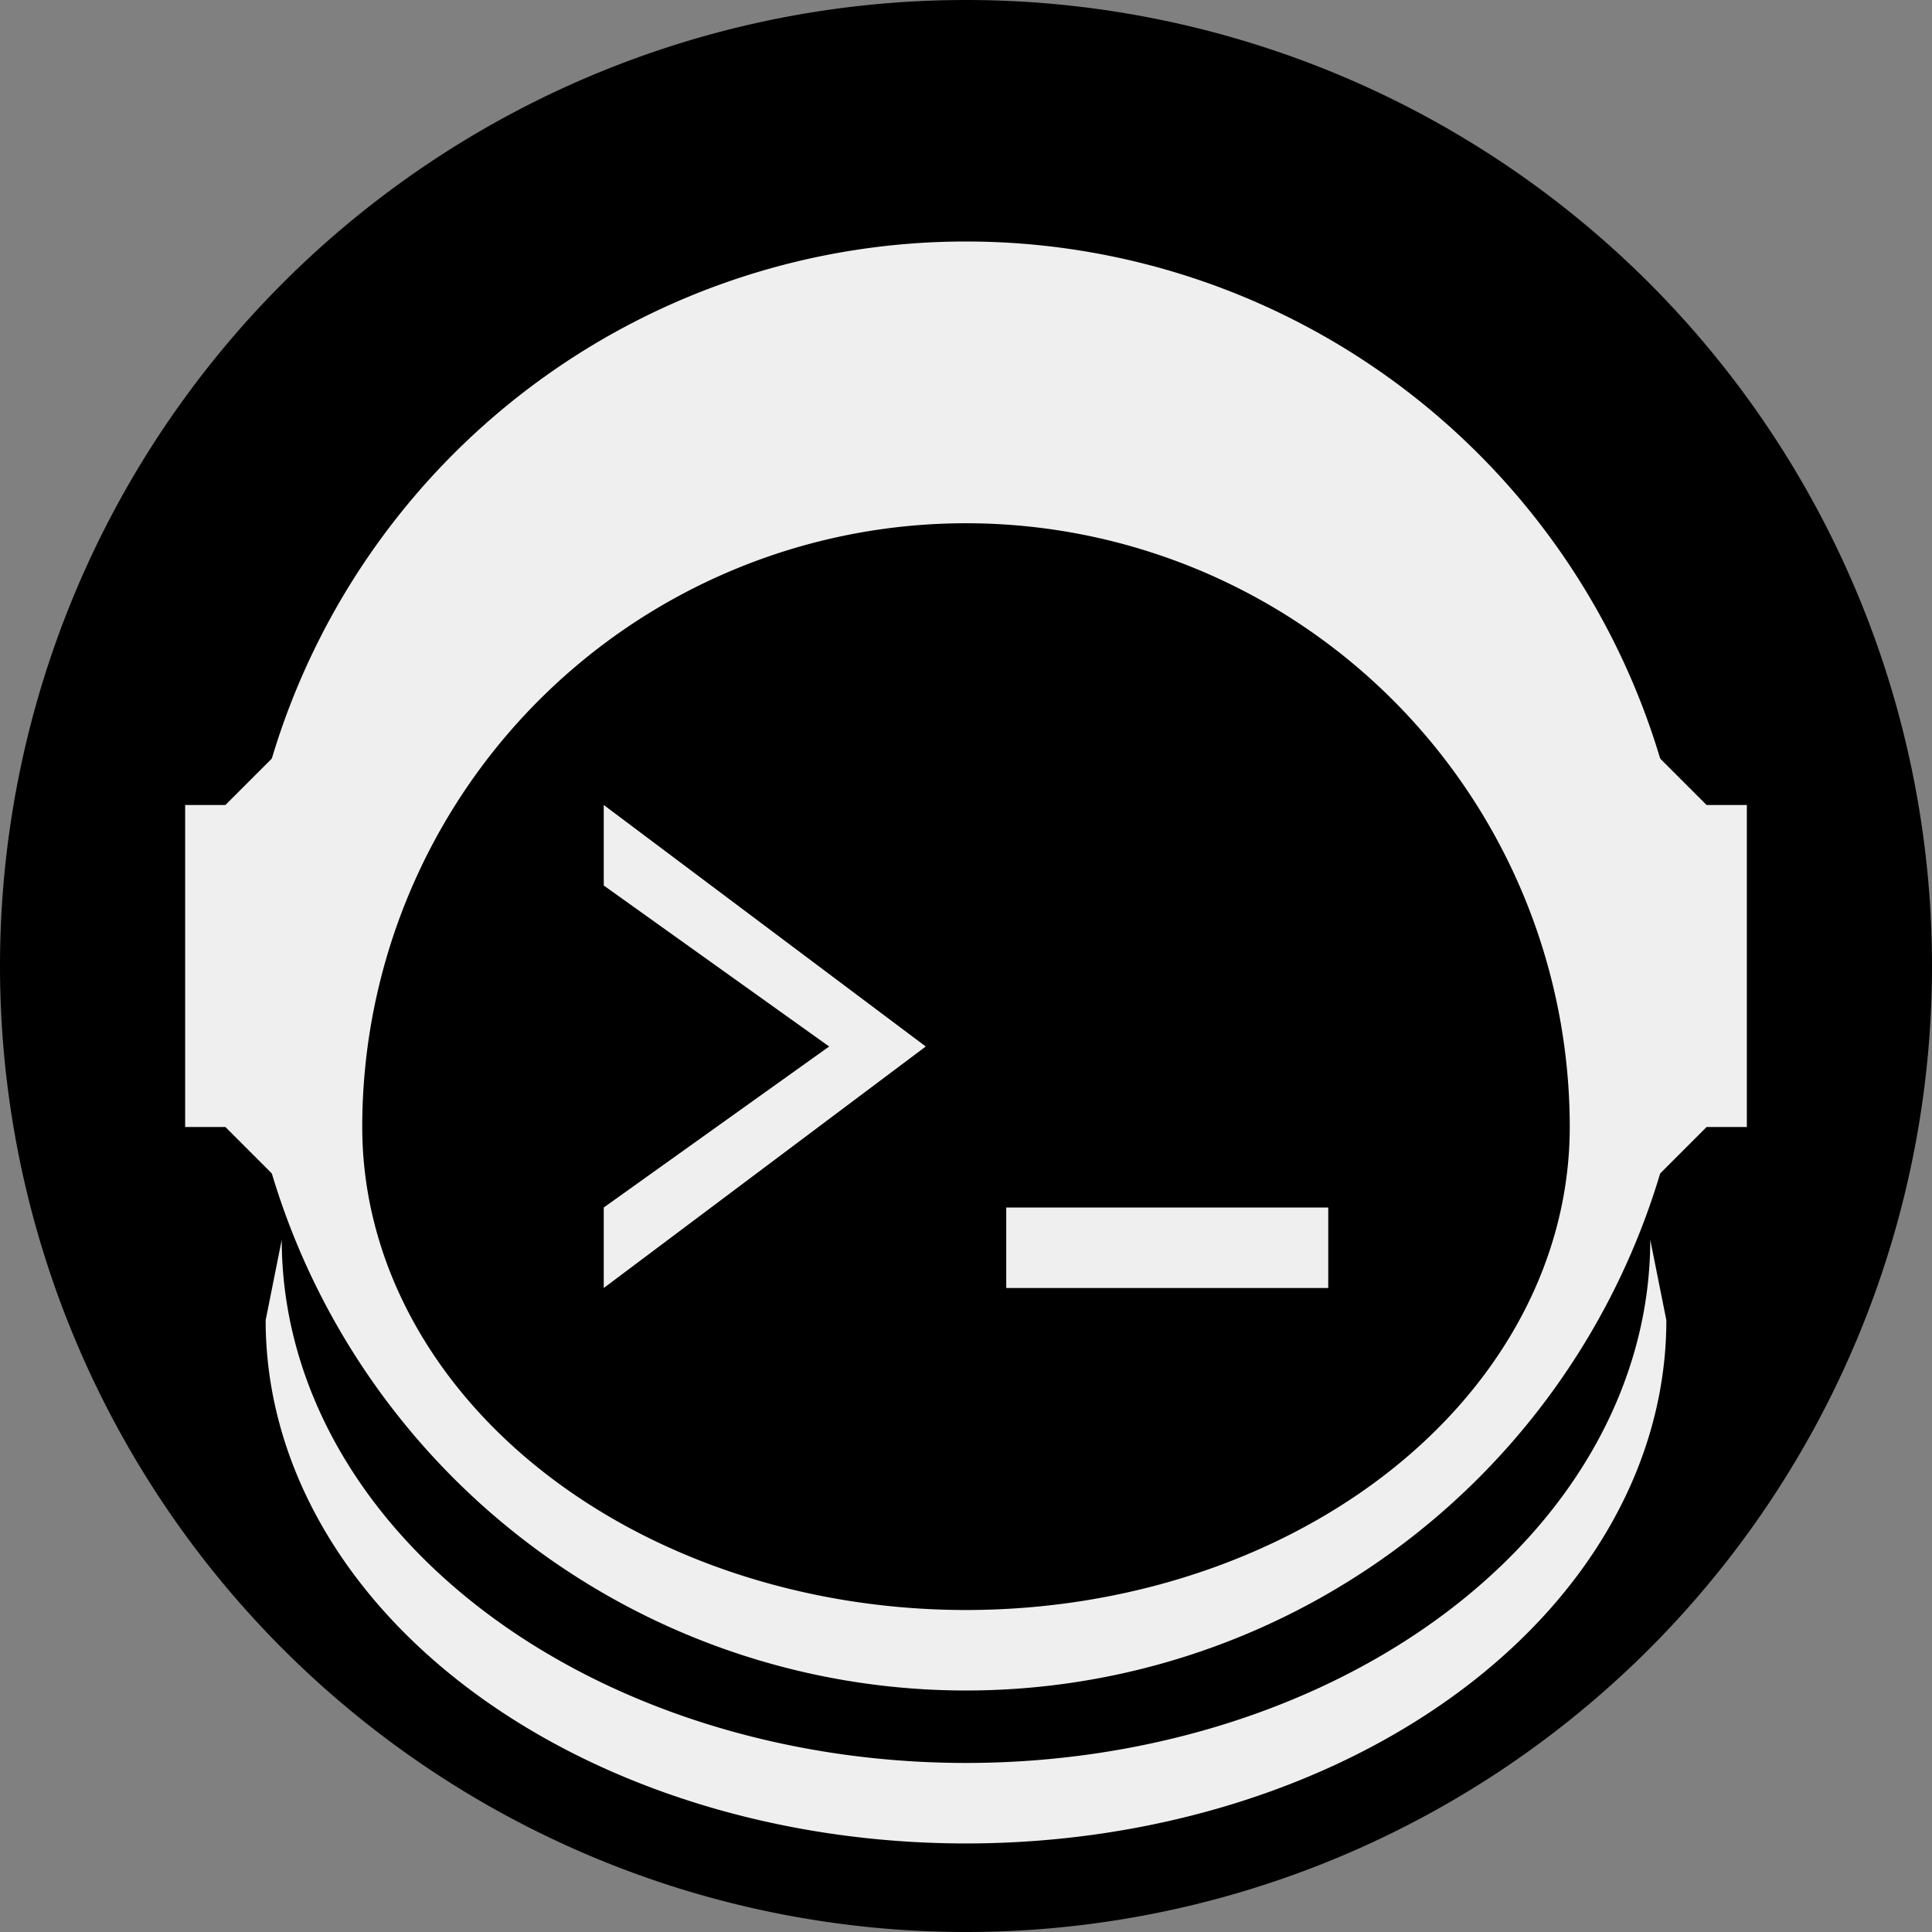<svg xmlns='http://www.w3.org/2000/svg' height='512' viewBox='0 0 24 24' width='512' fill-rule='evenodd'>
    <rect x="0" y="0" width="24" height="24" fill="#808080" stroke="none"/>
    <path d='M0 12 a12 12 0 1 0 24 0 a12 12 0 1 0 -24 0' fill='#000000' />
    <path d='M3 12 a9 9 0 1 0 18 0 a9 9 0 1 0 -18 0 M4.5 14 a7.5 6 0 1 0 15 0 a7.5 7.5 0 1 0 -15 0' fill='#efefef' />
    <path d='M3.8 9 l-1 1 h-0.5 v4 h0.5 l1 1 m16.4 -6 l1 1 h0.5 v4 h-0.5 l-1 1 M3.5 15.4 a8.5 6.5 0 1 0 17 0 l0.2 1 a8.7 6.5 0 1 1 -17.4 0 M7.5 10 l4 3 l-4 3 v-1 l2.8 -2 l-2.8 -2 m5 4 h4 v1 h-4' fill='#efefef' />
</svg>
